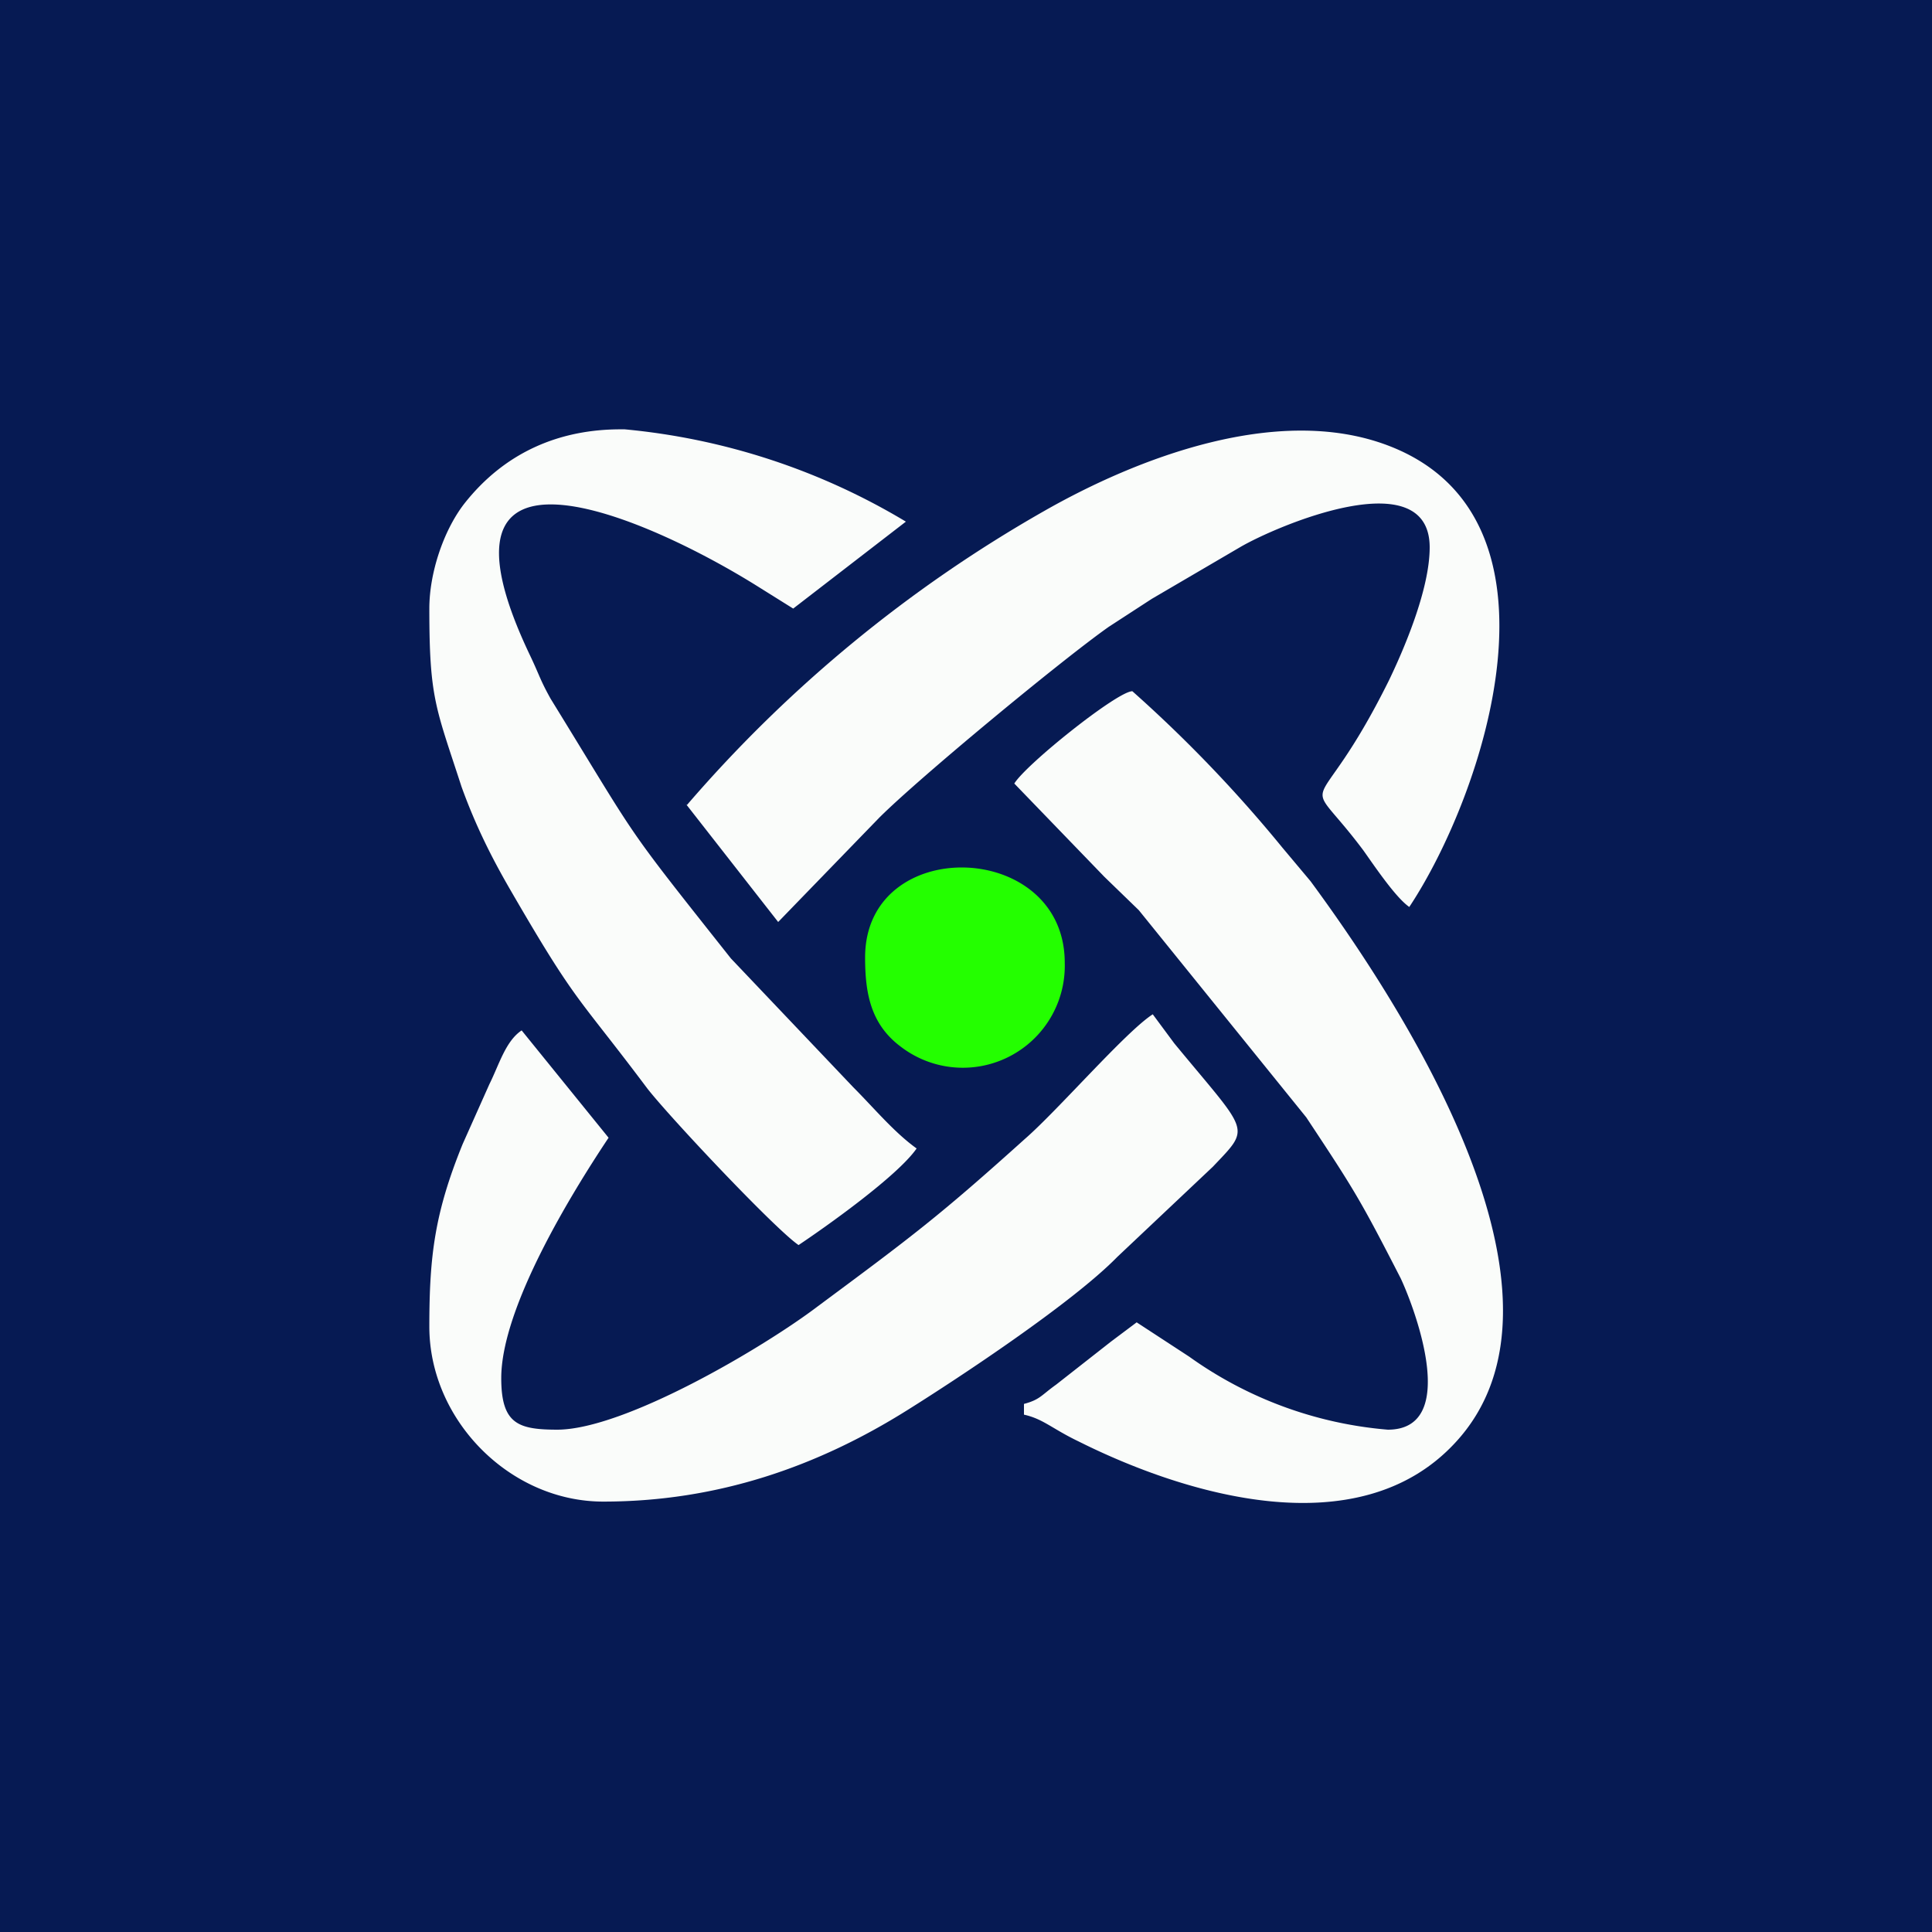 <!-- by TradingView --><svg xmlns="http://www.w3.org/2000/svg" width="18" height="18" viewBox="0 0 18 18"><path d="M0 0h18v18H0V0Z" fill="#061A53"/><path d="m9.45 7.3.84.87.32.31 1.56 1.93c.45.68.5.76.88 1.5.14.3.55 1.41-.12 1.41a3.7 3.7 0 0 1-1.85-.68l-.49-.32-.24.18-.51.4c-.14.1-.15.14-.3.18v.1c.18.04.26.13.51.25 1 .5 2.6.98 3.5.02 1.3-1.38-.53-4.14-1.34-5.24l-.26-.31a12.7 12.7 0 0 0-1.4-1.46c-.14 0-.99.68-1.1.86ZM4 5.67c0 .84.06.92.3 1.66.13.36.28.66.46.97.62 1.07.61.96 1.27 1.84.21.27 1.19 1.31 1.41 1.46.24-.16.92-.64 1.1-.9-.21-.15-.4-.38-.59-.57l-1.14-1.2c-1.03-1.3-.83-1.04-1.68-2.42-.1-.18-.1-.21-.19-.4-1.07-2.24 1.08-1.3 2.13-.64l.32.2 1.05-.81A6.2 6.2 0 0 0 5.82 4h-.04c-.55 0-1.07.2-1.46.7-.19.25-.32.64-.32.97Z" fill="#FAFCFA"/><path d="m6.39 7.49.86 1.1.94-.97c.37-.37 1.7-1.47 2.14-1.78l.4-.26.82-.48c.34-.2 1.77-.81 1.77 0 0 .4-.25.97-.38 1.24-.7 1.41-.84.78-.24 1.58.1.14.3.44.43.53.69-1.04 1.57-3.63-.2-4.3-1.03-.39-2.34.12-3.2.61A12.63 12.63 0 0 0 6.4 7.5ZM5.2 13.32c-.37 0-.53-.05-.53-.48 0-.66.66-1.73 1-2.24l-.81-1c-.15.1-.21.32-.3.5l-.25.56c-.26.64-.31 1.04-.31 1.7 0 .87.75 1.63 1.62 1.63 1.07 0 2-.33 2.83-.85.48-.3 1.54-1 1.96-1.43l.89-.84c.36-.38.34-.3-.36-1.15l-.2-.27c-.25.16-.88.89-1.19 1.16-.8.72-1.04.9-1.93 1.56-.5.38-1.8 1.15-2.43 1.15Z" fill="#FAFCFA"/><path d="M8.06 8.92c0 .33.05.62.33.83a.95.95 0 0 0 1.53-.78c0-1.15-1.86-1.2-1.86-.05Z" fill="#24FF00"/></svg>